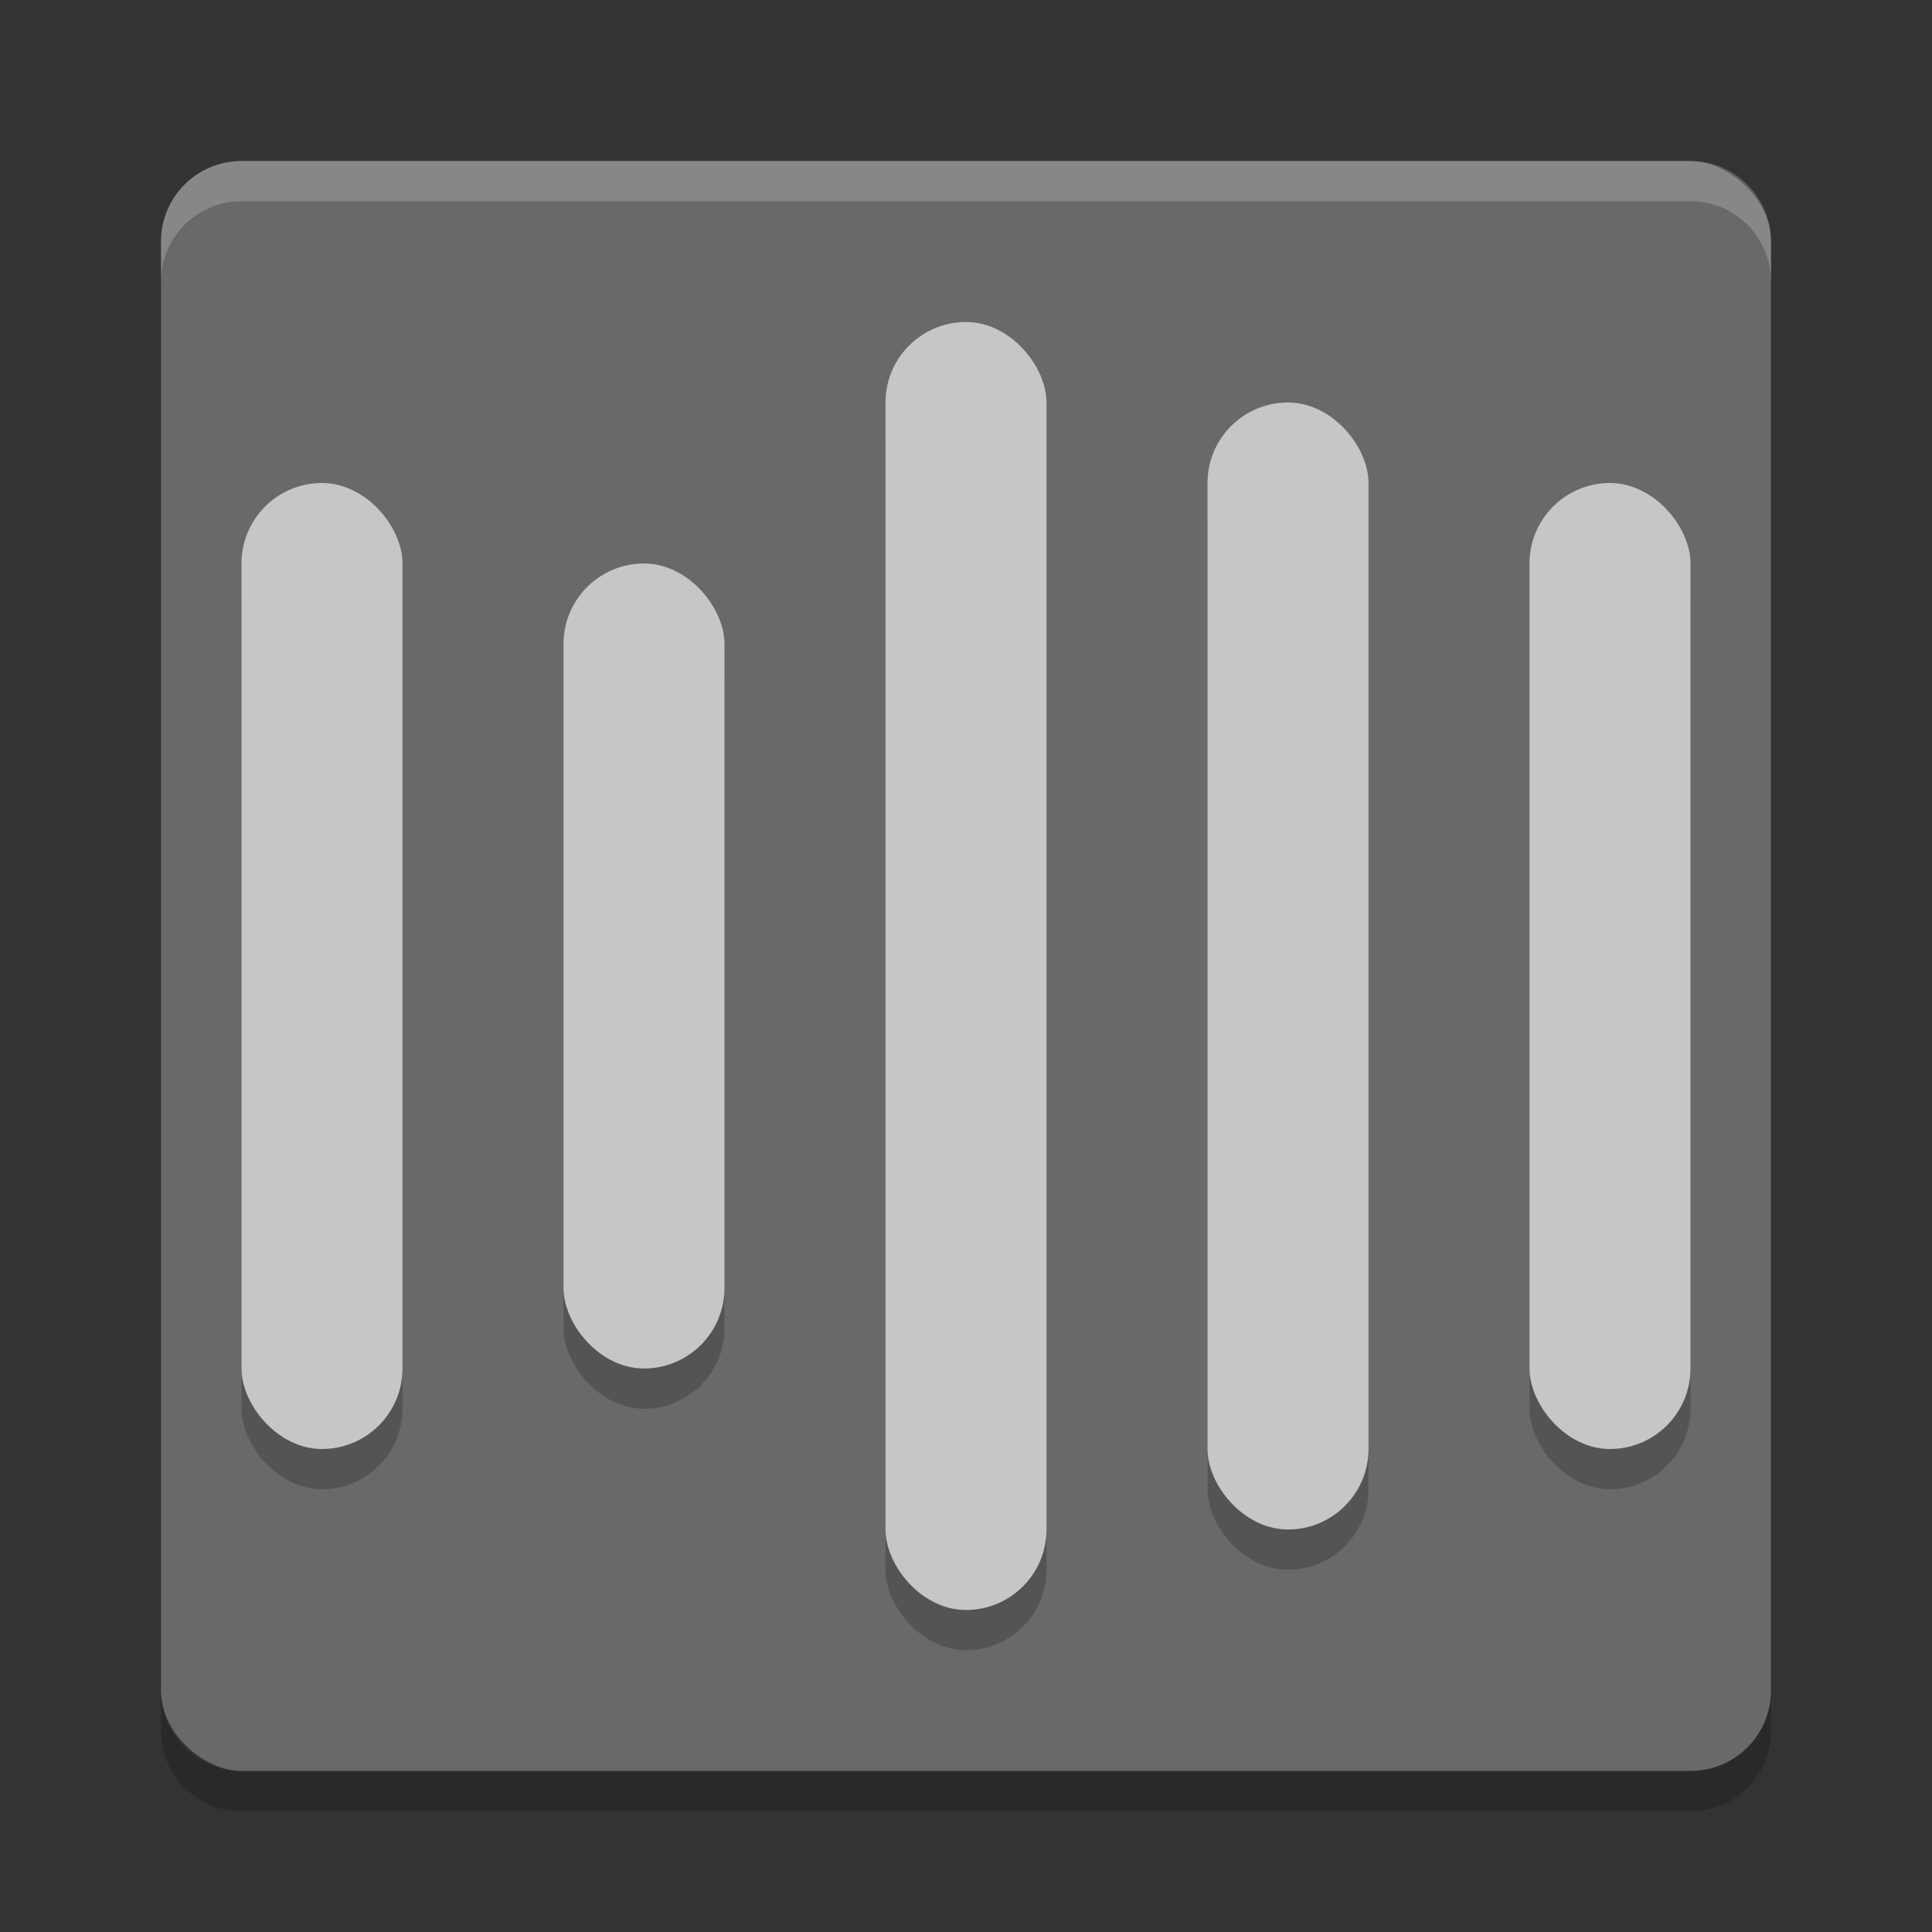 <svg xmlns="http://www.w3.org/2000/svg" width="24" height="24" version="1">
 <rect width="100%" height="100%" fill="#333333" stroke="none"/>
 <rect style="fill:#696969" width="20" height="20" x="-22" y="-22" rx="1" ry="1" transform="matrix(0,-1,-1,0,0,0)"/>
 <path style="opacity:0.2;fill:#ffffff" d="M 3,2 C 2.446,2 2,2.446 2,3 v 0.5 c 0,-0.554 0.446,-1 1,-1 h 18 c 0.554,0 1,0.446 1,1 V 3 C 22,2.446 21.554,2 21,2 Z"/>
 <path style="opacity:0.2" d="m 3,22.5 c -0.554,0 -1,-0.446 -1,-1 V 21 c 0,0.554 0.446,1 1,1 h 18 c 0.554,0 1,-0.446 1,-1 v 0.5 c 0,0.554 -0.446,1 -1,1 z"/>
 <g style="opacity:0.2" transform="matrix(0.5,0,0,0.5,0,0.5)">
  <rect width="4" height="32" x="22" y="8" rx="2" ry="2"/>
  <rect width="4" height="20" x="14" y="14" rx="2" ry="2"/>
  <rect width="4" height="28" x="30" y="10" rx="2" ry="2"/>
  <rect width="4" height="24" x="6" y="12" rx="2" ry="2"/>
  <rect width="4" height="24" x="38" y="12" rx="2" ry="2"/>
 </g>
 <g style="fill:#c6c6c6" transform="scale(0.5)">
  <rect style="fill:#c6c6c6" width="4" height="32" x="22" y="8" rx="2" ry="2"/>
  <rect style="fill:#c6c6c6" width="4" height="20" x="14" y="14" rx="2" ry="2"/>
  <rect style="fill:#c6c6c6" width="4" height="28" x="30" y="10" rx="2" ry="2"/>
  <rect style="fill:#c6c6c6" width="4" height="24" x="6" y="12" rx="2" ry="2"/>
  <rect style="fill:#c6c6c6" width="4" height="24" x="38" y="12" rx="2" ry="2"/>
 </g>
</svg>
